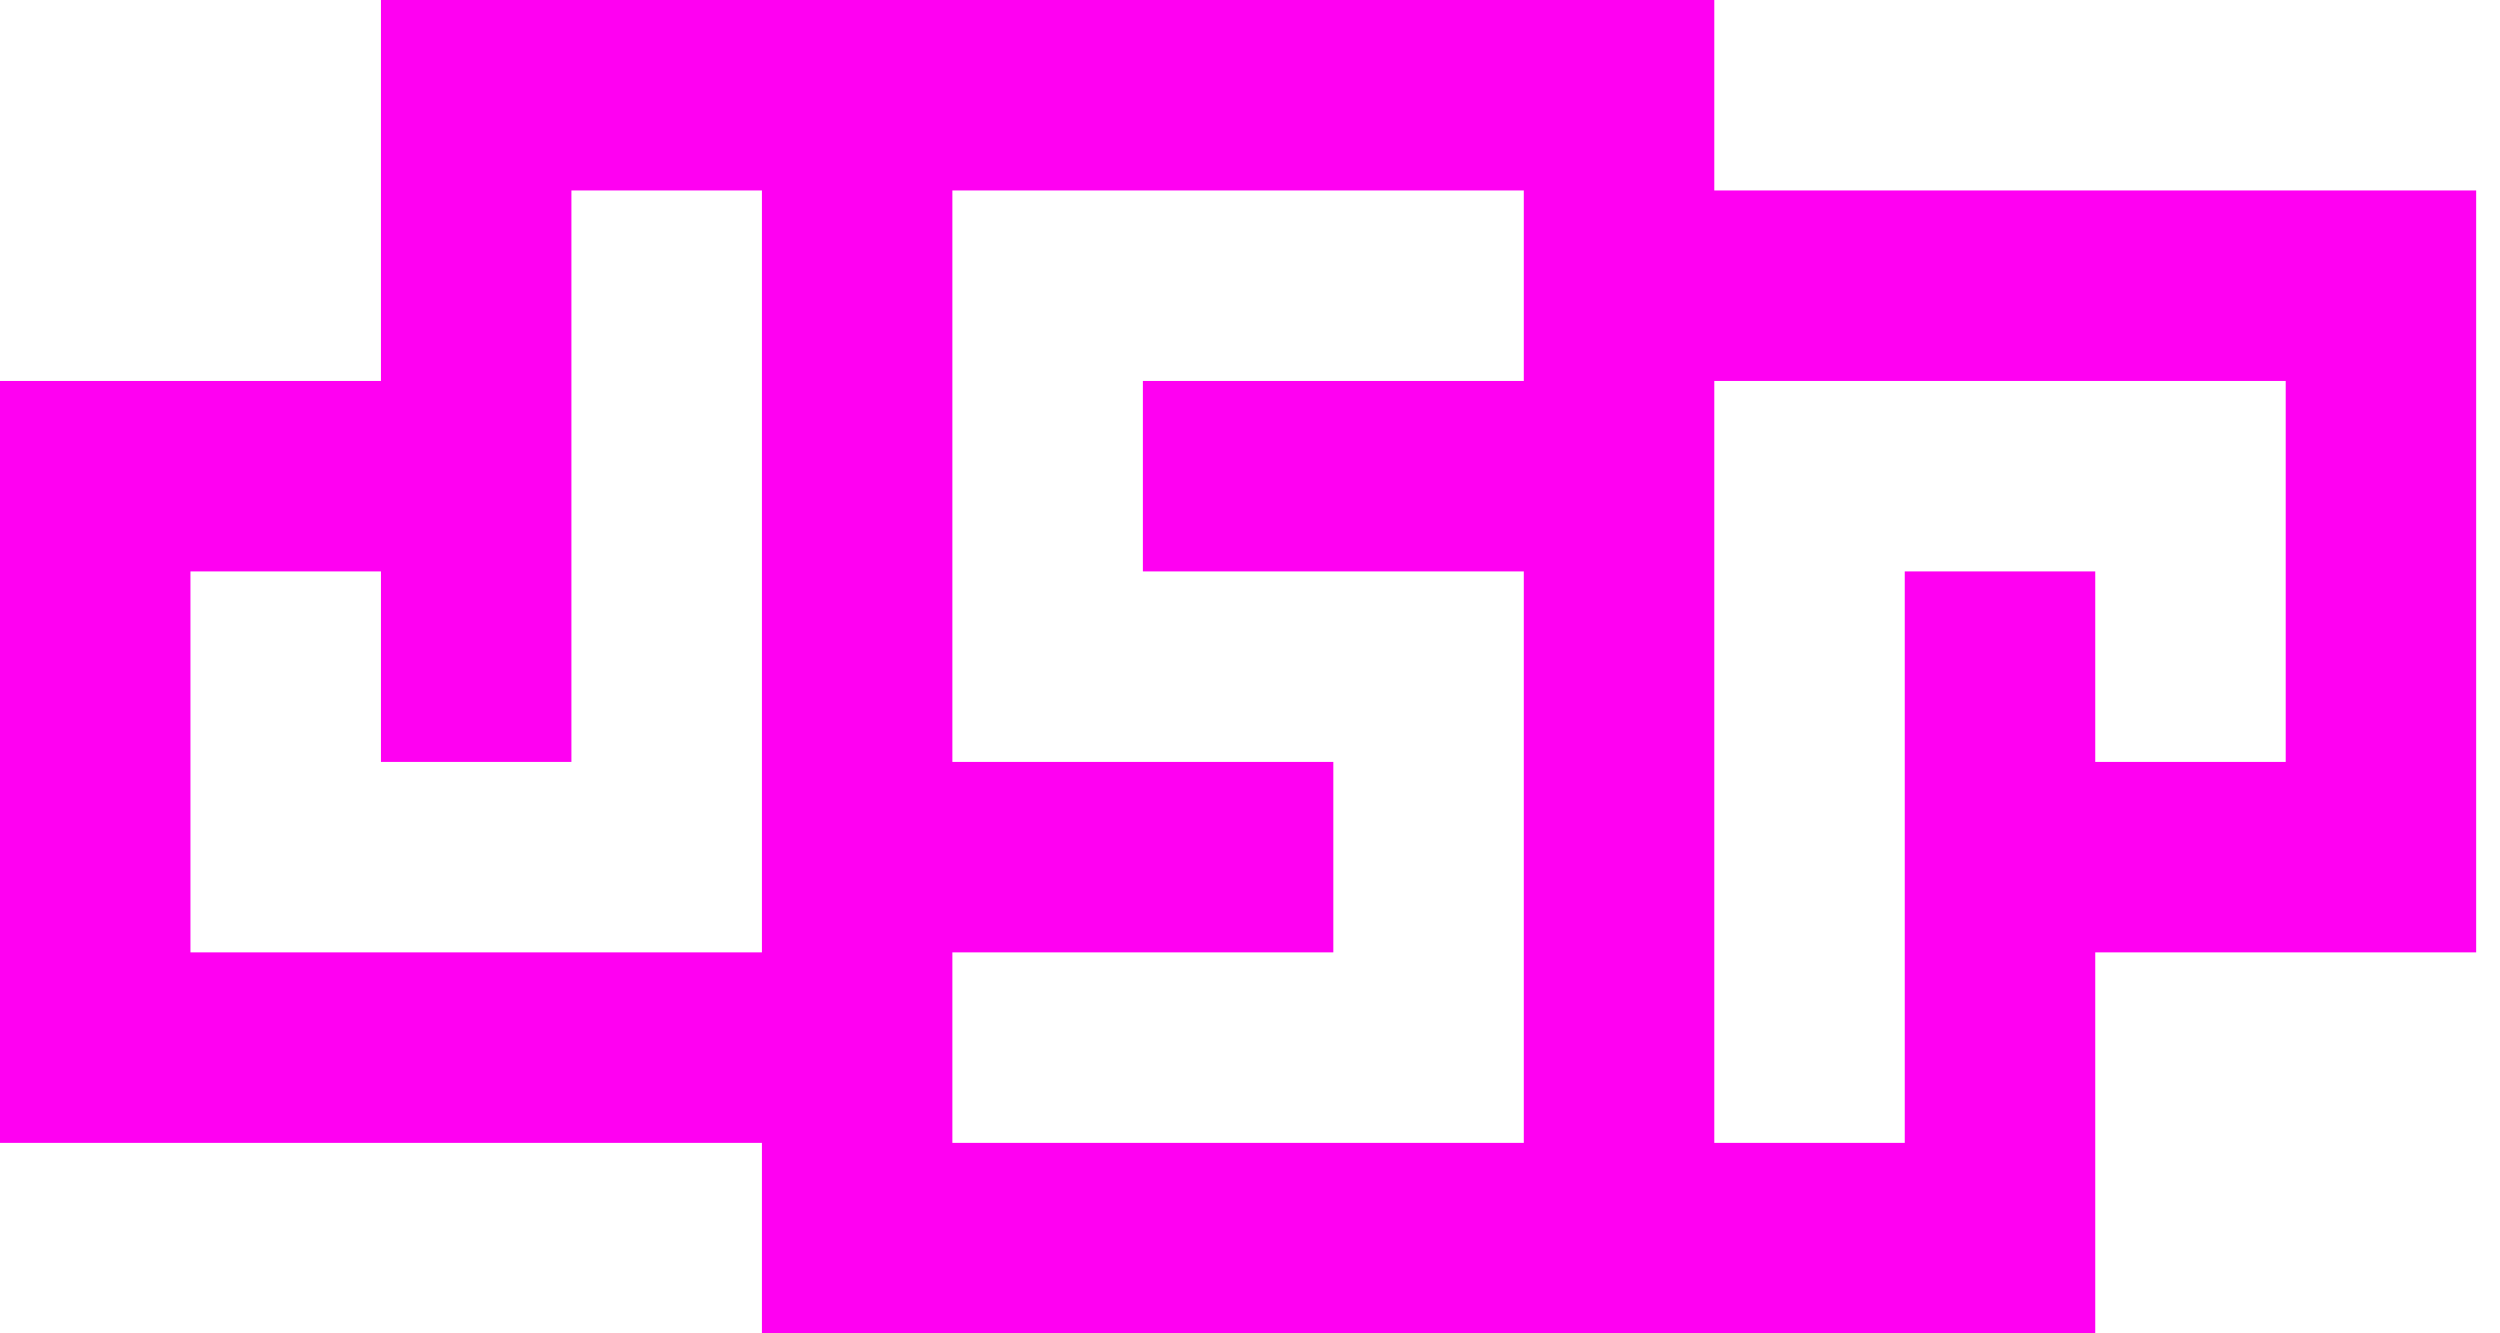 <svg width="60" height="32" viewBox="0 0 60 32" fill="none" xmlns="http://www.w3.org/2000/svg">
<path fill-rule="evenodd" clip-rule="evenodd" d="M9.143 9.143H0V27.429H18.286V32H50.286V22.857H59.428V4.571H41.143V0H9.143V9.143ZM22.857 4.571H36.571V9.143H27.429V13.714H36.571V27.429H22.857V22.857H32V18.286H22.857V4.571ZM4.571 13.714H9.143V18.286H13.714V4.571H18.286V22.857H4.571V13.714ZM54.857 9.143H41.143V27.429H45.714V13.714H50.286V18.286H54.857V9.143Z" fill="#ff00f2"/>
</svg>
